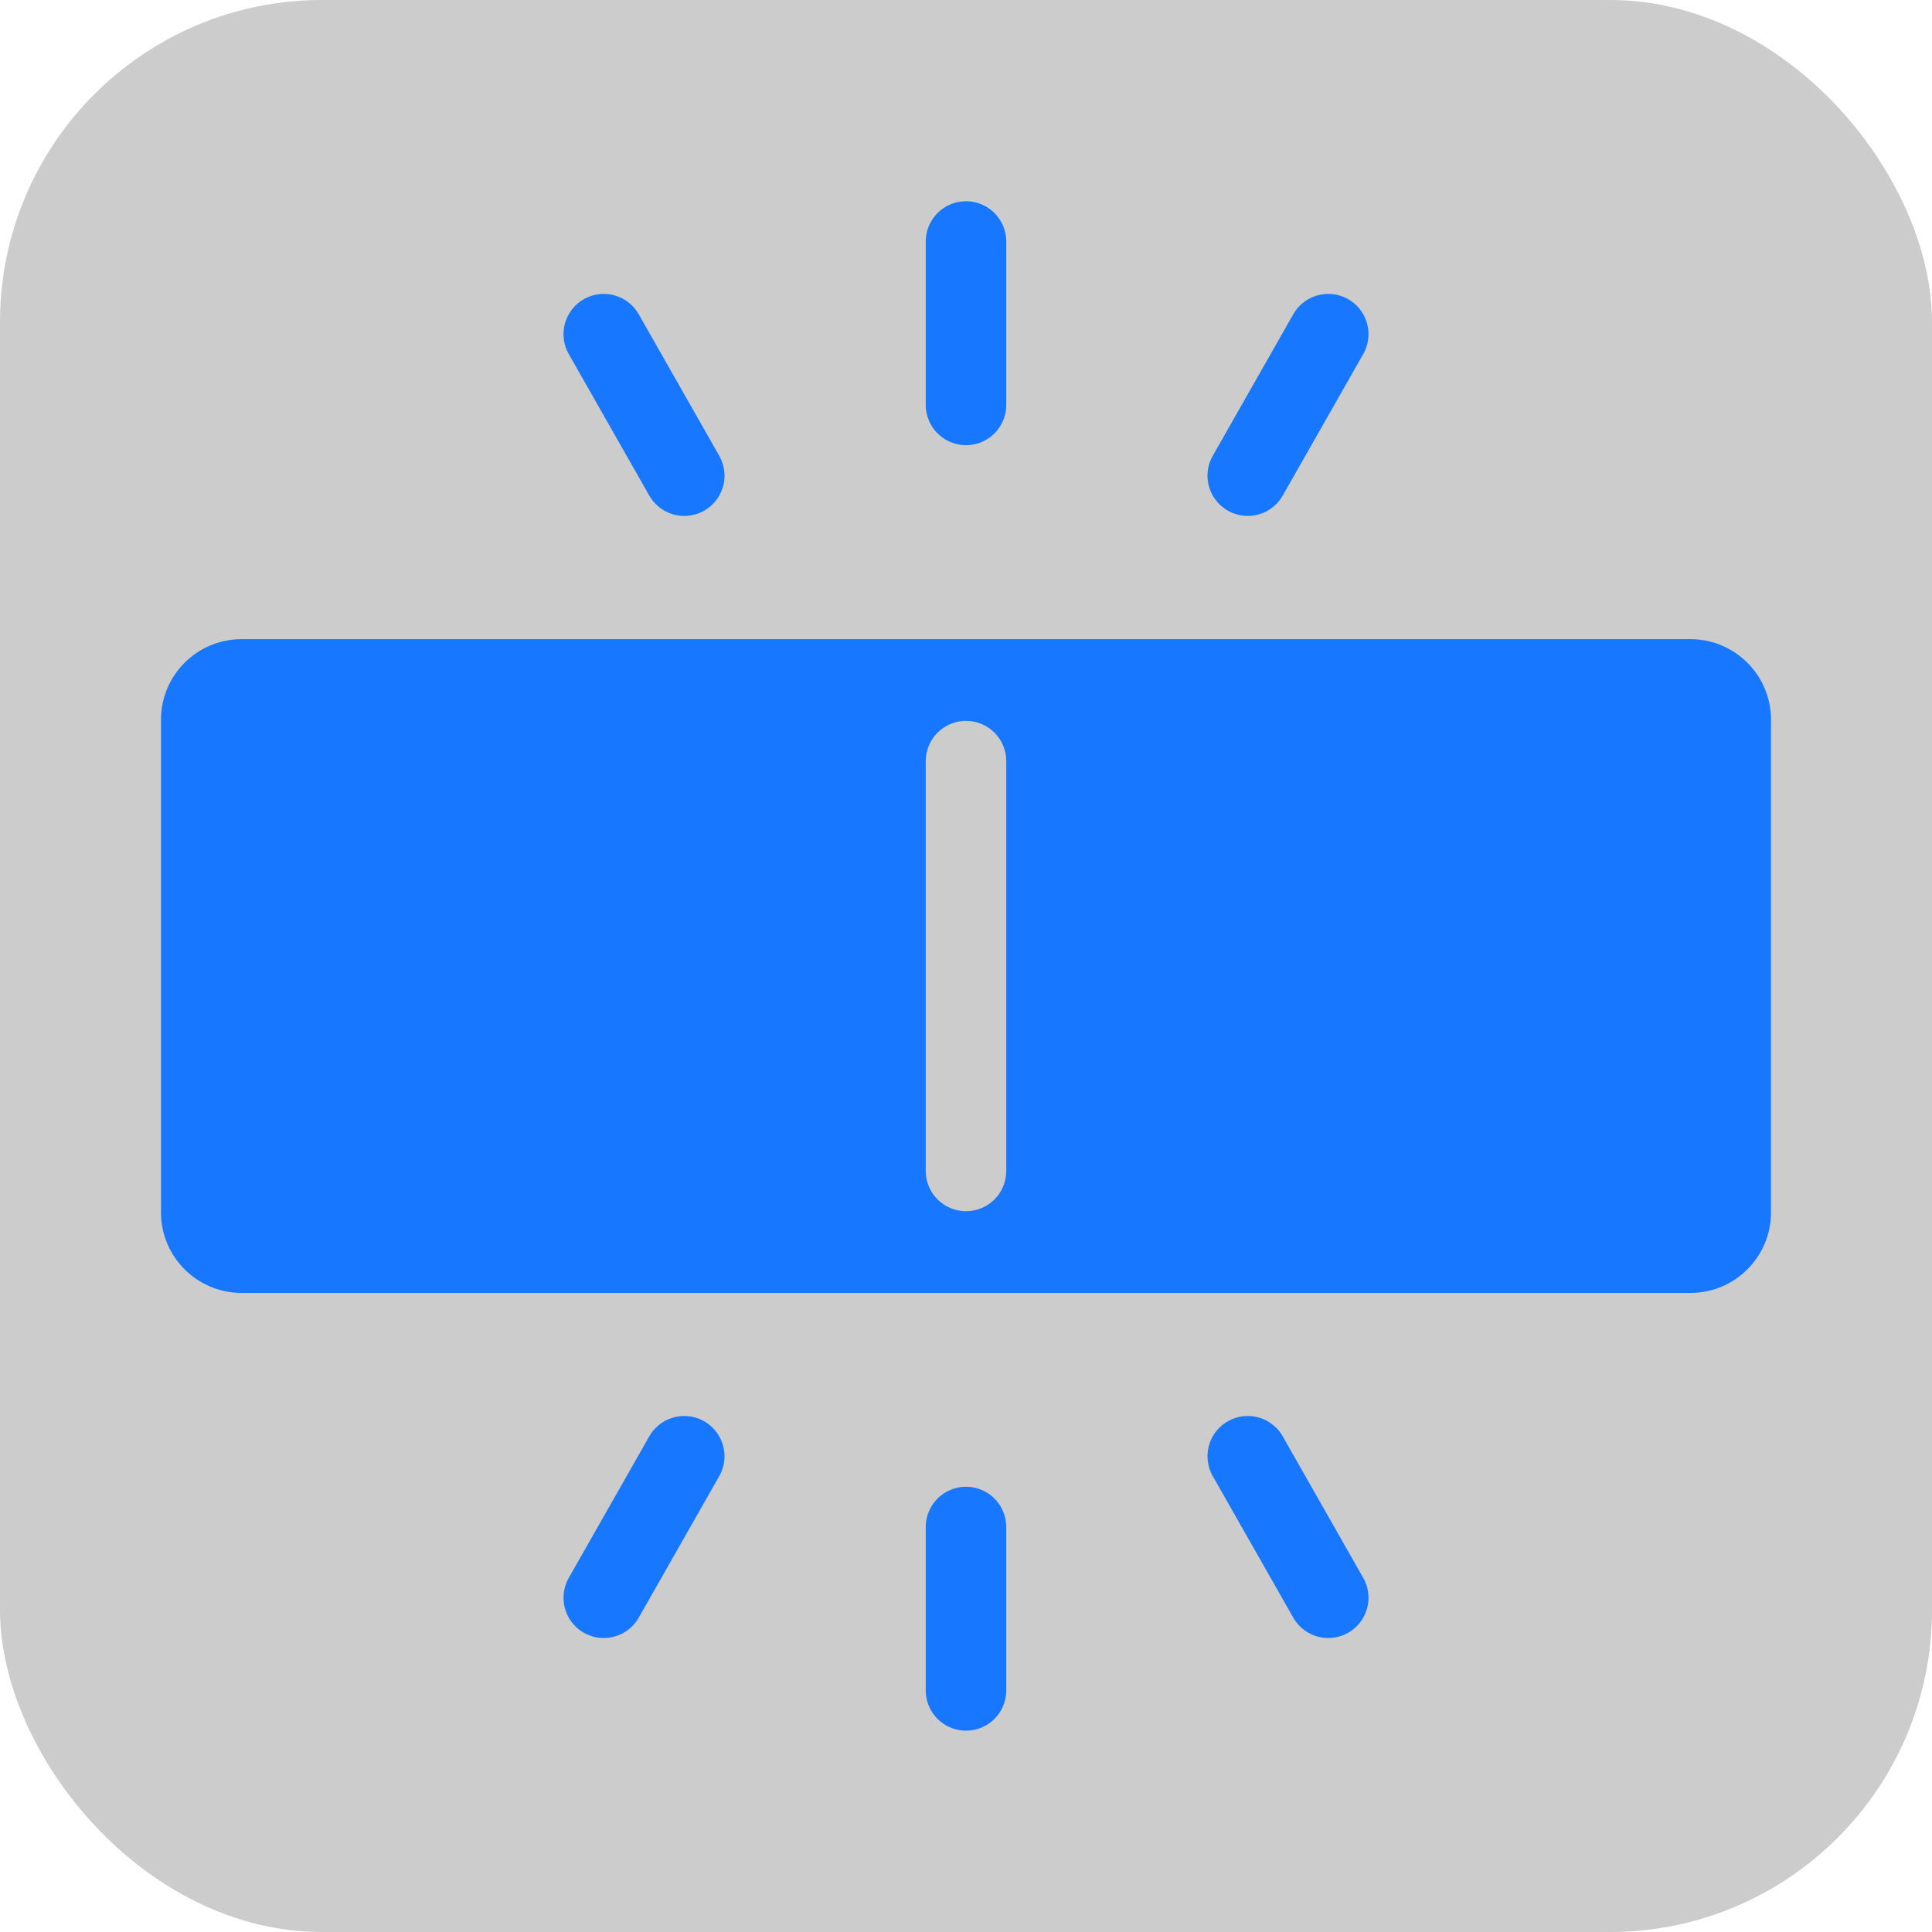 <?xml version="1.0" encoding="UTF-8"?>
<svg width="24px" height="24px" viewBox="0 0 24 24" version="1.1" xmlns="http://www.w3.org/2000/svg" xmlns:xlink="http://www.w3.org/1999/xlink">
    <title>zidongcixi_icon_s</title>
    <g id="自媒体运营2.0" stroke="none" stroke-width="1" fill="none" fill-rule="evenodd">
        <g id="在线剪辑-全篇字幕" transform="translate(-976, -776)">
            <g id="编组-70" transform="translate(-0, 766)">
                <g id="编组-86备份" transform="translate(976, 10)">
                    <rect id="矩形" fill-opacity="0.2" fill="#000000" x="0" y="0" width="24" height="24" rx="4"></rect>
                    <g id="编组-80" transform="translate(2, 3)">
                        <g id="编组-79" transform="translate(0, 4.94)" fill="#1778FF">
                            <path d="M19,0 C19.552,-1.01453063e-16 20,0.448 20,1 L20,7.121 C20,7.673 19.552,8.121 19,8.121 L1,8.121 C0.448,8.121 3.36118167e-16,7.673 0,7.121 L0,1 C-6.76353751e-17,0.448 0.448,1.01453063e-16 1,0 L19,0 Z M10,1.015 C9.724,1.015 9.5,1.239 9.5,1.515 L9.5,1.515 L9.5,6.606 C9.5,6.882 9.724,7.106 10,7.106 C10.276,7.106 10.5,6.882 10.5,6.606 L10.5,6.606 L10.5,1.515 C10.5,1.239 10.276,1.015 10,1.015 Z" id="形状结合"></path>
                        </g>
                        <path d="M10,0 L10,2.03 M5.5,1.151 L6.5,2.909 M14.5,1.151 L13.5,2.909" id="形状结合" stroke="#1778FF" stroke-linecap="round"></path>
                        <path d="M10,15.091 L10,17.121 M5.5,16.242 L6.5,18 M14.5,16.242 L13.5,18" id="形状结合备份" stroke="#1778FF" stroke-linecap="round" transform="translate(10, 16.545) scale(1, -1) translate(-10, -16.545) "></path>
                    </g>
                </g>
            </g>
        </g>
    </g>
</svg>